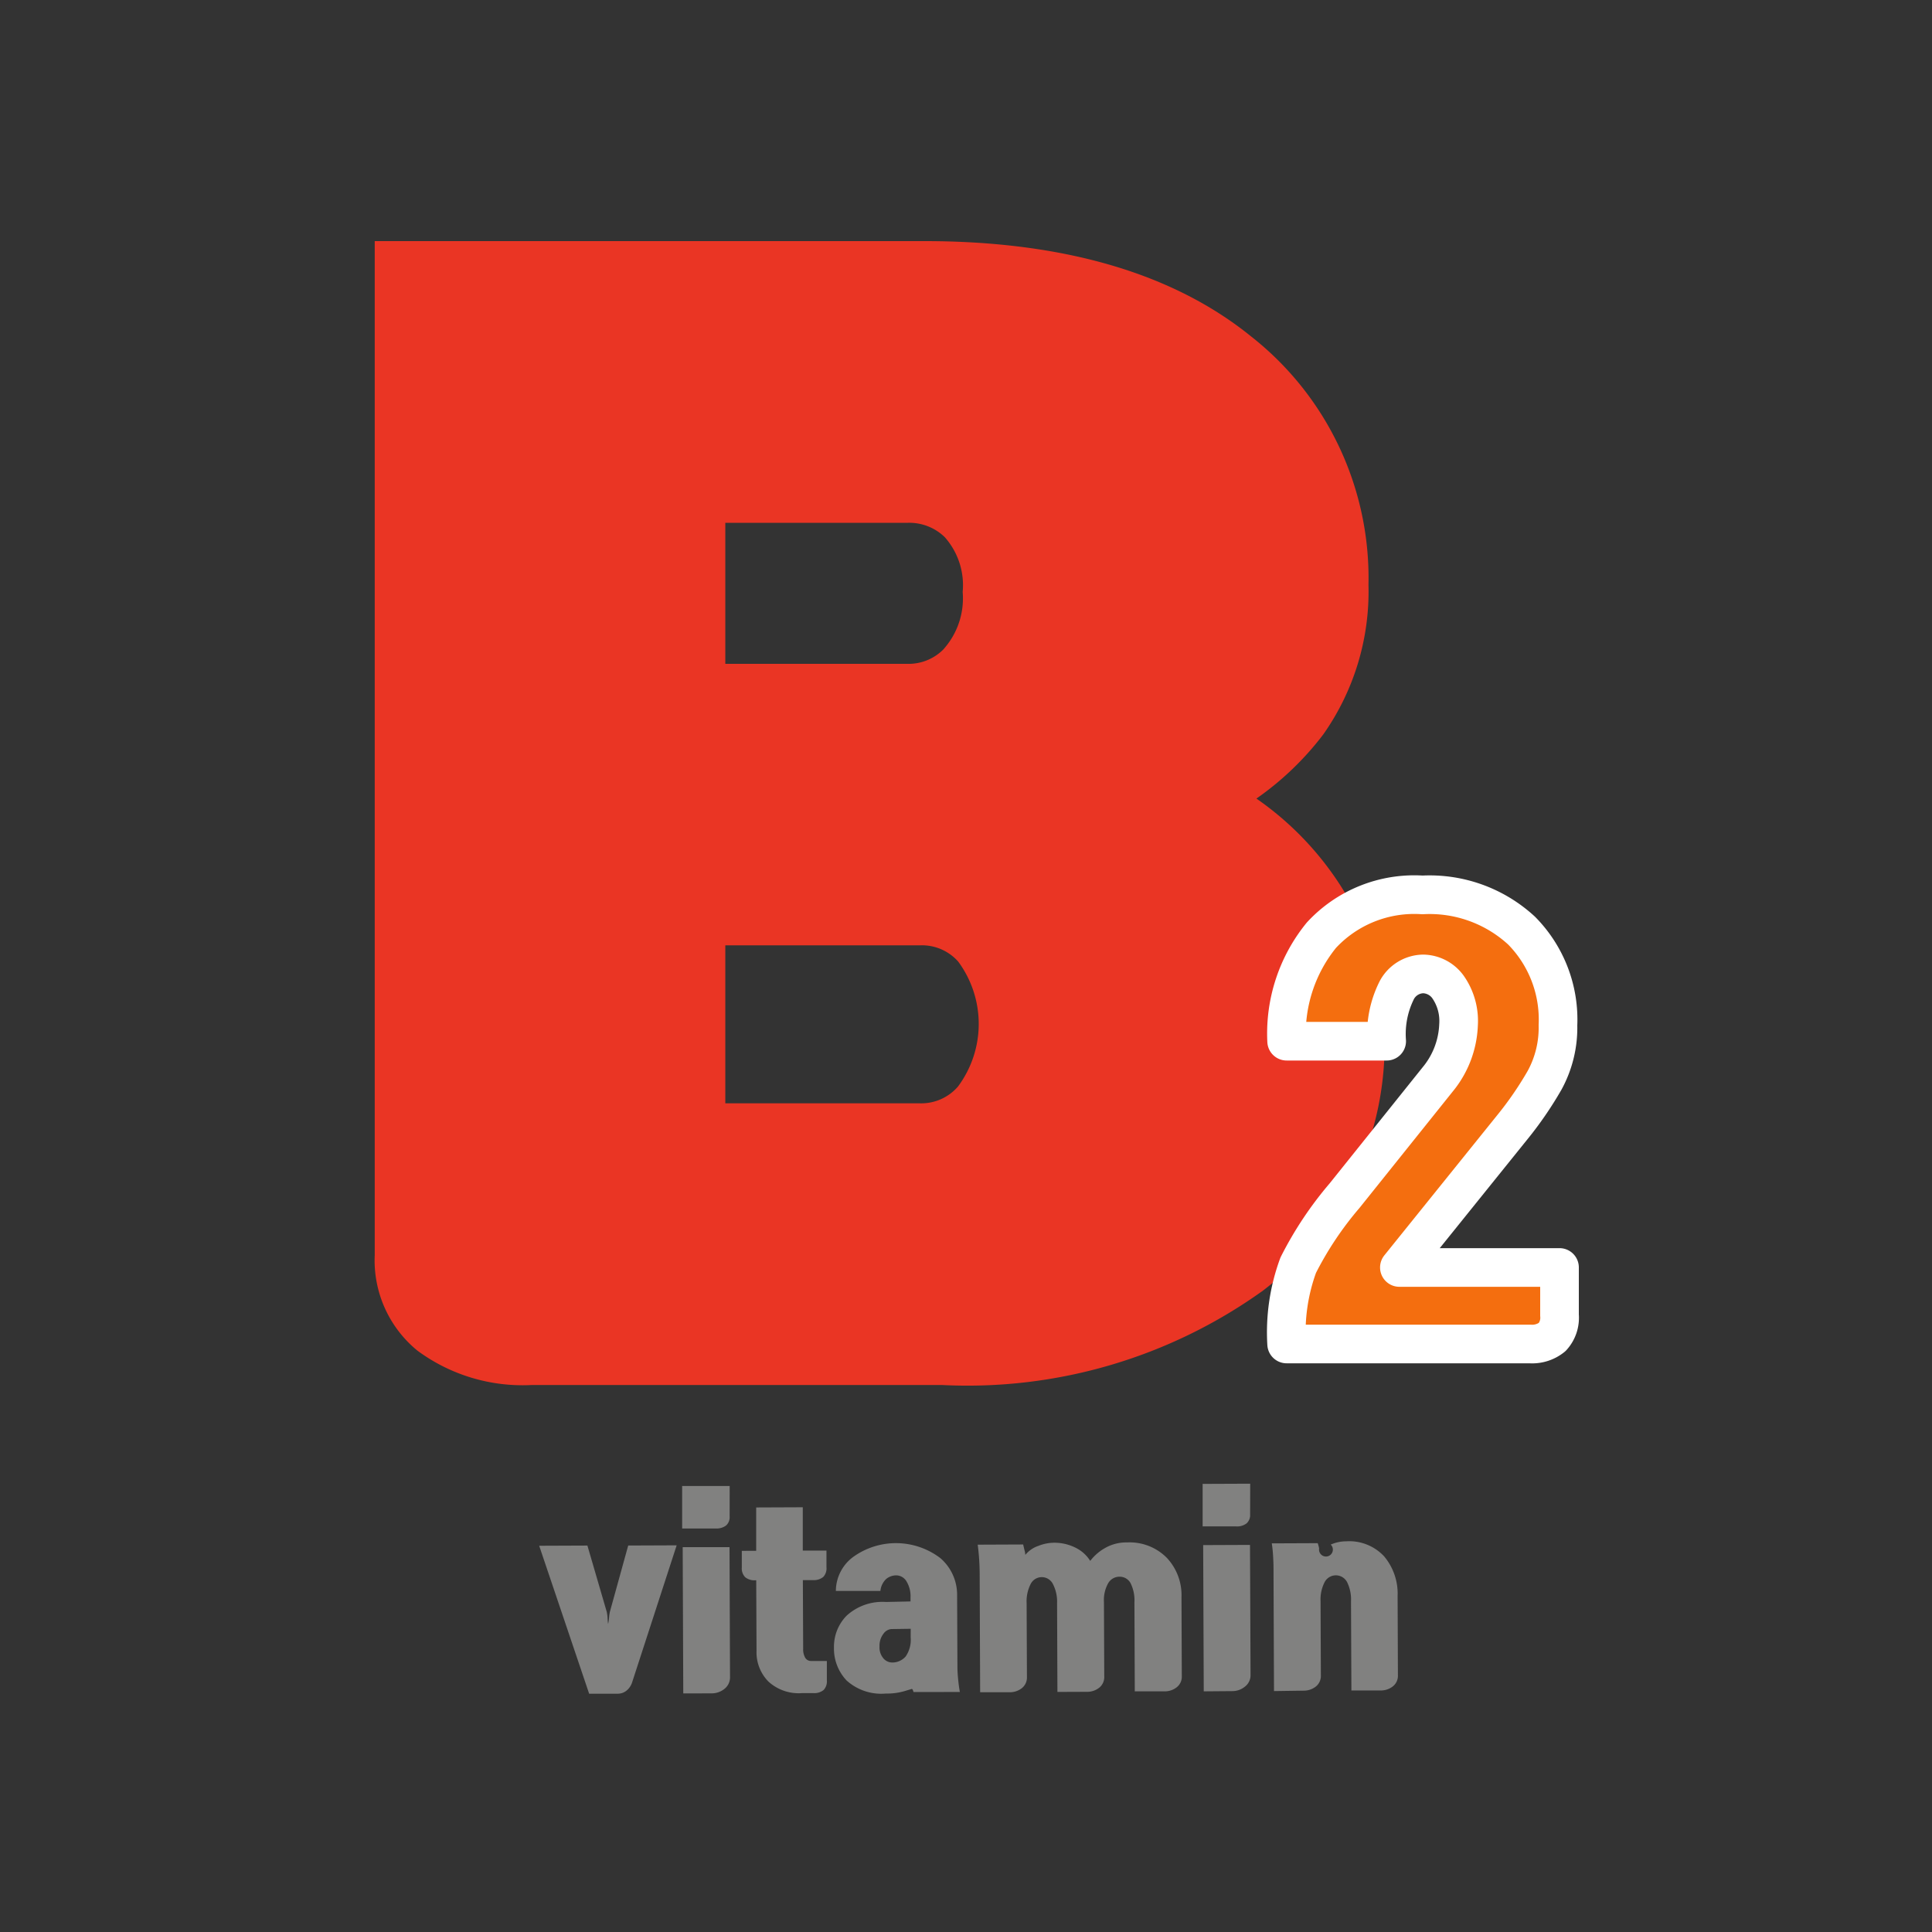 <svg xmlns="http://www.w3.org/2000/svg" width="50" height="50" viewBox="0 0 50 50">
    <rect x="0" y="0" width="50" height="50" fill="#333333" stroke="none"/>
    <defs>
        <style>
            .cls-1{fill:none}.cls-2{fill:#ea3524}.cls-3{fill:#f46e0f;stroke:#fff;stroke-linecap:round;stroke-linejoin:round}.cls-4{fill:#818180}
        </style>
    </defs>
    <g id="그룹_2629" data-name="그룹 2629" transform="translate(-2186.273 -207.718)">
        <path id="사각형_2756" d="M0 0h50v50H0z" class="cls-1" data-name="사각형 2756" transform="translate(2186.273 207.718)"/>
        <g id="그룹_2628" data-name="그룹 2628">
            <g id="그룹_2626" data-name="그룹 2626">
                <g id="그룹_2623" data-name="그룹 2623">
                    <g id="그룹_2622" data-name="그룹 2622">
                        <g id="그룹_2621" data-name="그룹 2621">
                            <path id="패스_2699" d="M2220.782 230.365a8.014 8.014 0 0 0-1.993-1.98 7.7 7.7 0 0 0 1.728-1.657 6.42 6.42 0 0 0 1.172-3.875 7.948 7.948 0 0 0-3.05-6.438c-2.015-1.628-4.851-2.457-8.437-2.457h-14.231V240.2a3.016 3.016 0 0 0 1.107 2.474 4.581 4.581 0 0 0 2.958.888h10.616a13.12 13.12 0 0 0 8.308-2.444 8.014 8.014 0 0 0 3.143-6.605 7.219 7.219 0 0 0-1.321-4.148zm-10.08-5.855a1.269 1.269 0 0 1-.951.388h-4.707v-3.649h4.707a1.315 1.315 0 0 1 .972.37 1.874 1.874 0 0 1 .464 1.419 1.975 1.975 0 0 1-.487 1.472zm.364 11.327a1.255 1.255 0 0 1-.979.435h-5.043v-4.089h5.043a1.252 1.252 0 0 1 .986.423 2.716 2.716 0 0 1-.007 3.231z" class="cls-2" data-name="패스 2699"/>
                        </g>
                    </g>
                </g>
                <g id="그룹_2625" data-name="그룹 2625">
                    <g id="그룹_2624" data-name="그룹 2624">
                        <path id="패스_2700" d="M2226.444 242.32a.826.826 0 0 1-.578.18h-6.295a5.027 5.027 0 0 1 .3-2.039 9.019 9.019 0 0 1 1.2-1.8l2.457-3.068a2.357 2.357 0 0 0 .492-1.354 1.533 1.533 0 0 0-.272-.977.811.811 0 0 0-.644-.339.79.79 0 0 0-.678.412 2.526 2.526 0 0 0-.266 1.329h-2.589a4.03 4.03 0 0 1 .9-2.743 3.273 3.273 0 0 1 2.616-1.043 3.509 3.509 0 0 1 2.563.923 3.274 3.274 0 0 1 .943 2.451 2.83 2.83 0 0 1-.345 1.421 9.191 9.191 0 0 1-.85 1.235l-2.909 3.612h4.144v1.236a.739.739 0 0 1-.189.564z" class="cls-3" data-name="패스 2700"/>
                    </g>
                </g>
            </g>
            <g id="그룹_2627" data-name="그룹 2627">
                <path id="패스_2701" d="M2202.011 249.746a1.262 1.262 0 0 0 .024-.159 1.036 1.036 0 0 1 .023-.16l.473-1.711 1.254-.005-1.15 3.538a.459.459 0 0 1-.141.217.363.363 0 0 1-.241.085h-.733l-1.293-3.829 1.248-.005.5 1.714a.954.954 0 0 1 .022.159c.003.081.01.132.014.156z" class="cls-4" data-name="패스 2701"/>
                <path id="패스_2702" d="M2205.156 246.961a.29.29 0 0 1-.09.235.413.413 0 0 1-.275.079h-.864v-1.1h1.23zm-1.2 4.583l-.015-3.786h1.212l.013 3.366a.377.377 0 0 1-.142.3.523.523 0 0 1-.336.118z" class="cls-4" data-name="패스 2702"/>
                <path id="패스_2703" d="M2205.843 247.852v-1.121l1.206-.005v1.121h.613v.432a.322.322 0 0 1-.085.252.384.384 0 0 1-.261.08h-.265l.008 1.776a.429.429 0 0 0 .055.237.172.172 0 0 0 .15.08h.408v.5a.324.324 0 0 1-.086.253.385.385 0 0 1-.26.079h-.3a1.158 1.158 0 0 1-.867-.3 1.076 1.076 0 0 1-.307-.79l-.008-1.831h-.023a.376.376 0 0 1-.261-.078.32.32 0 0 1-.089-.251v-.432z" class="cls-4" data-name="패스 2703"/>
                <path id="패스_2704" d="M2209.915 251.508c-.012-.044-.023-.068-.031-.072h-.006v-.011l-.2.06a1.623 1.623 0 0 1-.479.062 1.342 1.342 0 0 1-1.016-.338 1.2 1.2 0 0 1-.327-.856 1.144 1.144 0 0 1 .327-.821 1.372 1.372 0 0 1 1.018-.355l.636-.014v-.1a.738.738 0 0 0-.106-.423.313.313 0 0 0-.268-.152.417.417 0 0 0-.249.088.484.484 0 0 0-.156.316h-1.153a1.1 1.1 0 0 1 .476-.9 1.894 1.894 0 0 1 2.233.054 1.252 1.252 0 0 1 .429.952l.008 1.824a3.178 3.178 0 0 0 .017.339c.01.114.025.229.046.345zm-.073-1.637l-.5.007a.278.278 0 0 0-.207.124.5.5 0 0 0-.1.322.438.438 0 0 0 .1.312.3.3 0 0 0 .216.107.455.455 0 0 0 .36-.155.757.757 0 0 0 .13-.495z" class="cls-4" data-name="패스 2704"/>
                <path id="패스_2705" d="M2213.639 251.505l-.009-2.3a.99.99 0 0 0-.106-.489.322.322 0 0 0-.582.005.98.98 0 0 0-.1.487l.008 1.908a.351.351 0 0 1-.131.291.5.5 0 0 1-.324.106h-.756l-.012-3.011a6.12 6.12 0 0 0-.051-.808l1.176-.005.034.144a.525.525 0 0 1 .022.126.739.739 0 0 1 .341-.235 1.123 1.123 0 0 1 .383-.08 1.226 1.226 0 0 1 .577.129.93.93 0 0 1 .379.341 1.259 1.259 0 0 1 .38-.331 1.1 1.1 0 0 1 .572-.147 1.354 1.354 0 0 1 1.024.392 1.413 1.413 0 0 1 .386 1.025l.008 2.04a.347.347 0 0 1-.131.291.5.5 0 0 1-.323.106h-.763l-.009-2.3a1 1 0 0 0-.1-.5.319.319 0 0 0-.289-.167.336.336 0 0 0-.291.17.884.884 0 0 0-.109.486l.008 1.926a.35.35 0 0 1-.131.291.5.5 0 0 1-.324.106z" class="cls-4" data-name="패스 2705"/>
                <path id="패스_2706" d="M2218.626 246.908a.293.293 0 0 1-.09.234.408.408 0 0 1-.275.079h-.864v-1.1l1.231-.005zm-1.2 4.582l-.015-3.785 1.212-.005.014 3.366a.371.371 0 0 1-.143.3.513.513 0 0 1-.335.118z" class="cls-4" data-name="패스 2706"/>
                <path id="패스_2707" d="M2219.244 251.483l-.012-3.006c0-.155 0-.295-.008-.417a3.611 3.611 0 0 0-.037-.4l1.188-.005a.883.883 0 0 1 .037.137.179.179 0 1 0 .3-.1 1 1 0 0 1 .4-.085 1.232 1.232 0 0 1 .982.389 1.5 1.5 0 0 1 .349 1.027l.008 2.046a.35.35 0 0 1-.131.292.5.5 0 0 1-.323.106h-.75l-.01-2.31a1.011 1.011 0 0 0-.1-.491.328.328 0 0 0-.588.008.986.986 0 0 0-.1.486l.008 1.914a.35.35 0 0 1-.131.292.5.5 0 0 1-.323.106z" class="cls-4" data-name="패스 2707"/>
            </g>
        </g>
    </g>
</svg>
